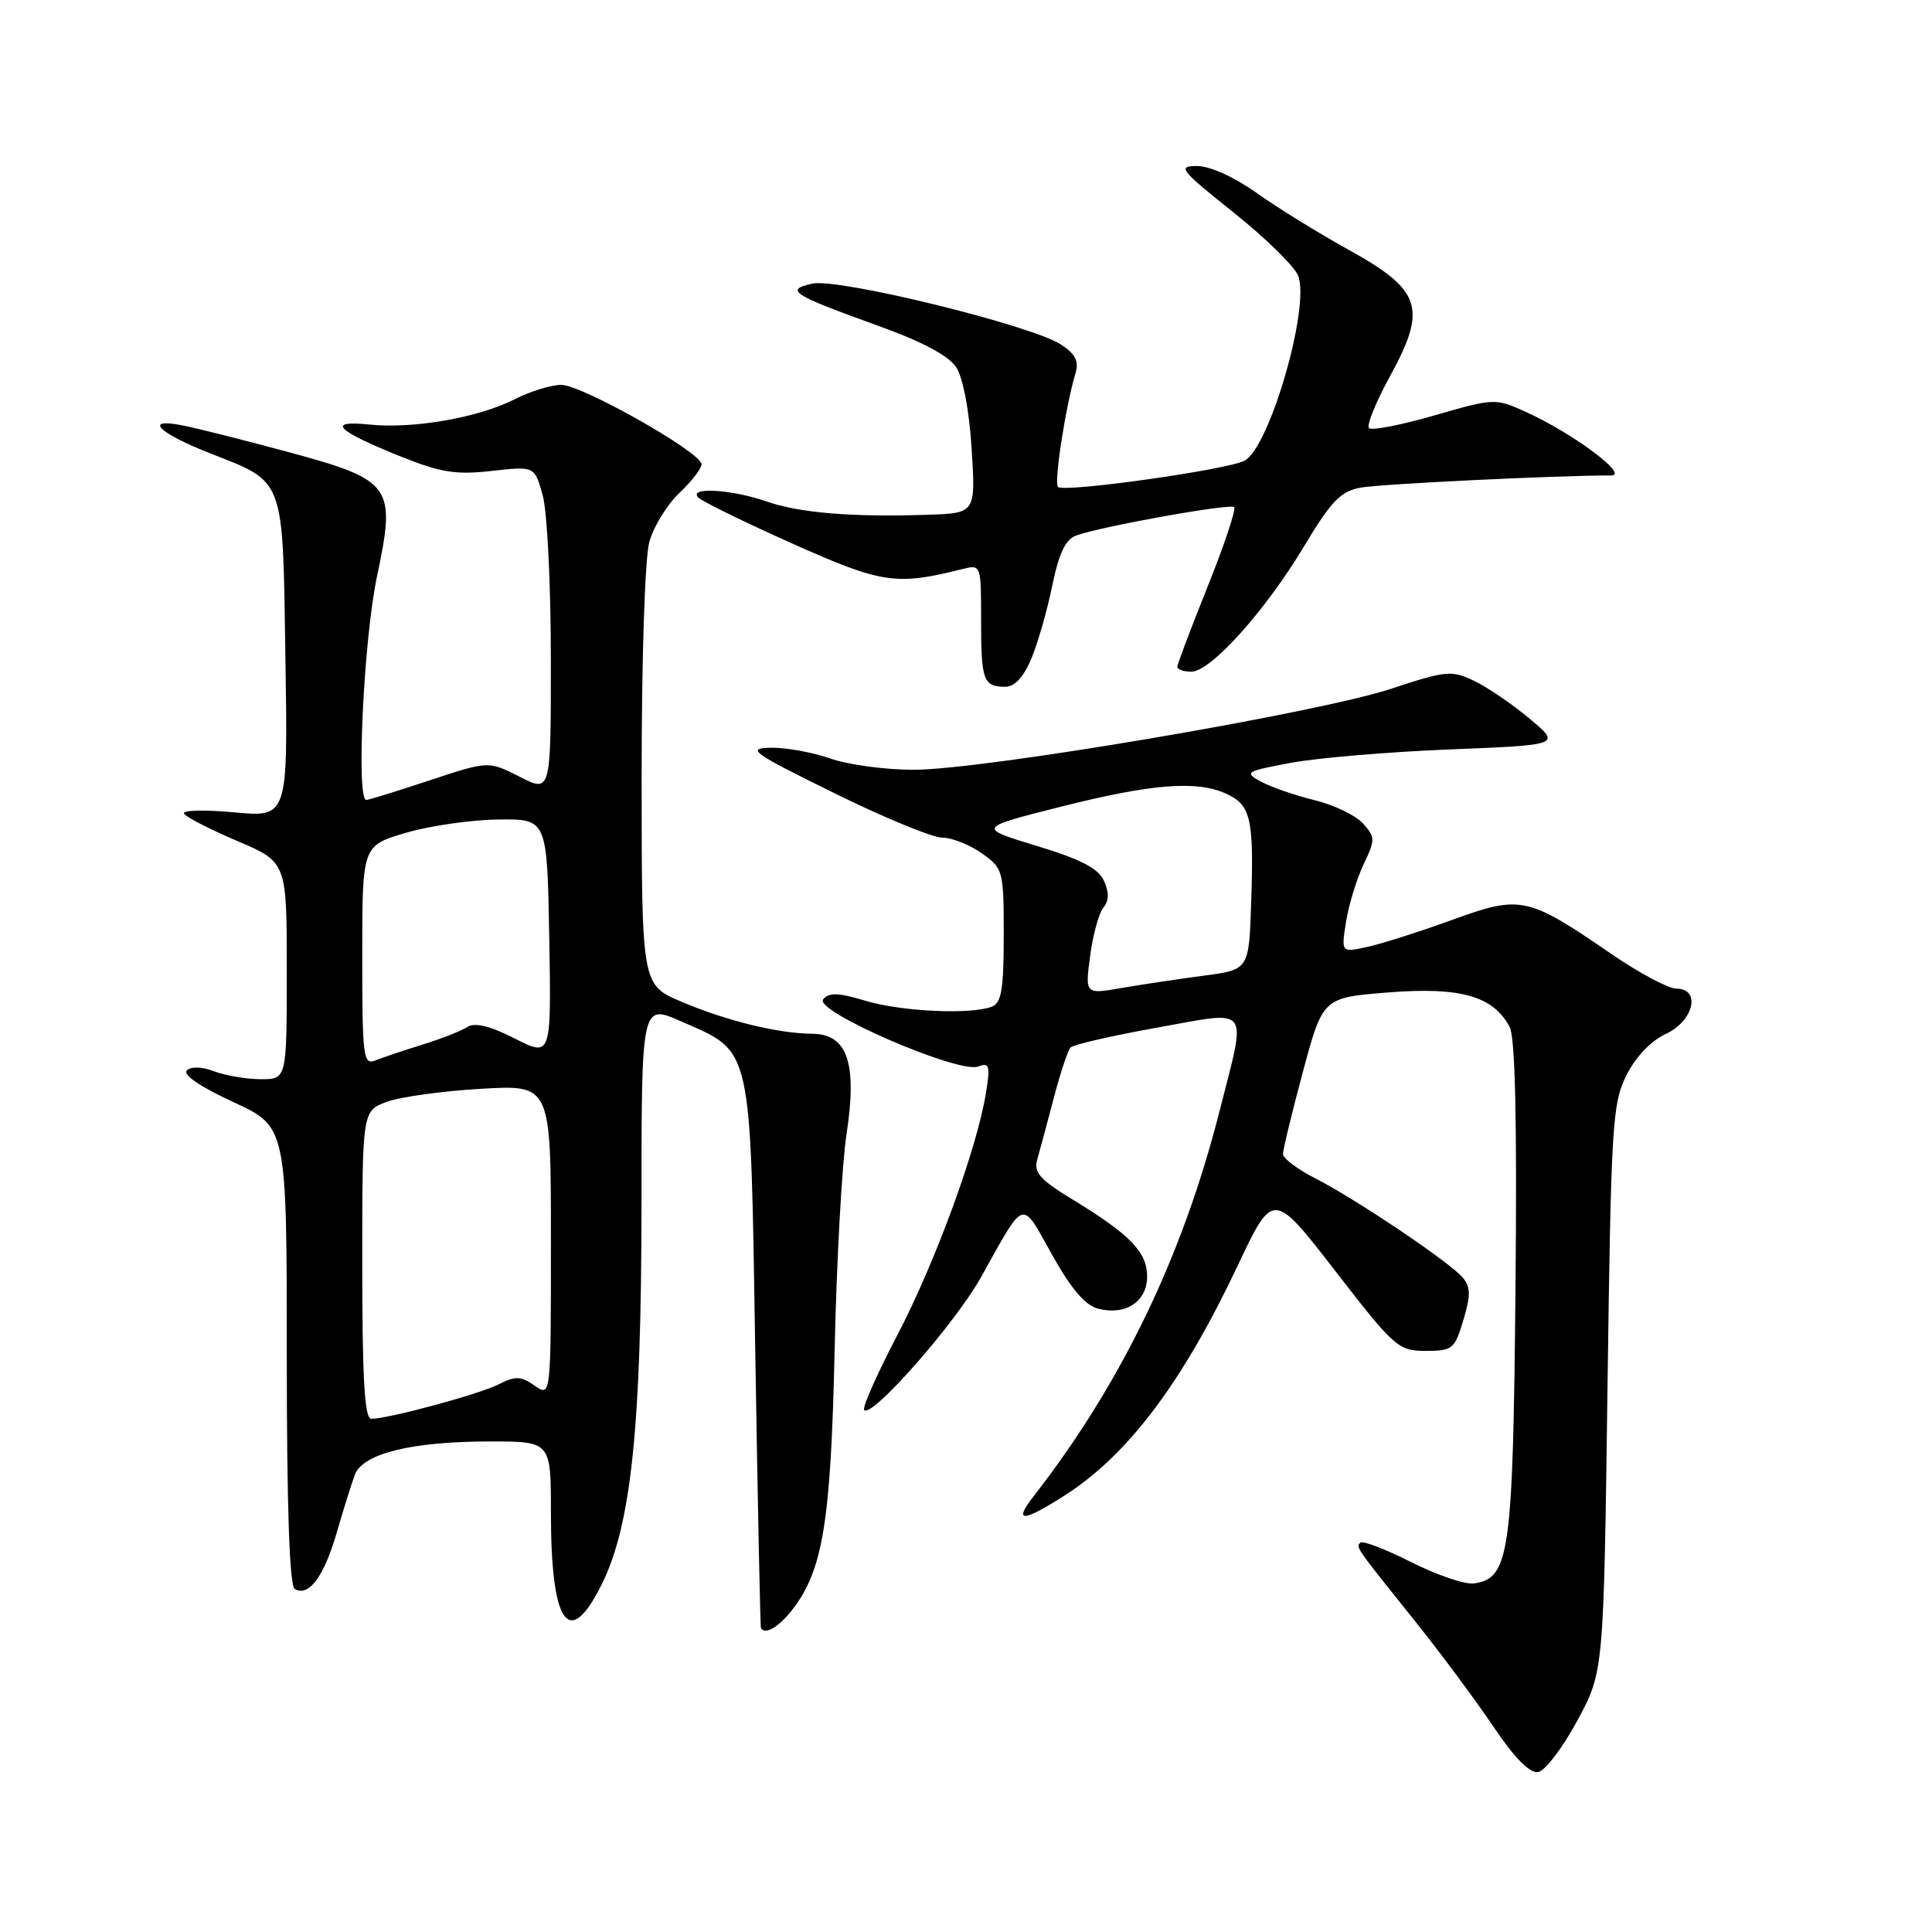 <?xml version="1.0" encoding="UTF-8" standalone="no"?>
<!DOCTYPE svg PUBLIC "-//W3C//DTD SVG 1.1//EN" "http://www.w3.org/Graphics/SVG/1.1/DTD/svg11.dtd" >
<svg xmlns="http://www.w3.org/2000/svg" xmlns:xlink="http://www.w3.org/1999/xlink" version="1.1" viewBox="0 0 256 256">
 <g >
 <path fill="currentColor"
d=" M 209.00 228.00 C 212.50 221.50 212.50 221.50 213.00 184.00 C 213.47 149.07 213.64 146.23 215.50 142.50 C 216.72 140.05 218.75 137.92 220.73 137.00 C 224.44 135.28 225.43 131.00 222.12 131.00 C 221.08 131.00 217.22 128.94 213.54 126.42 C 202.35 118.75 201.54 118.58 192.36 121.91 C 188.04 123.48 182.97 125.09 181.10 125.49 C 177.71 126.22 177.71 126.22 178.36 122.13 C 178.72 119.87 179.77 116.46 180.68 114.54 C 182.25 111.25 182.24 110.93 180.59 109.10 C 179.63 108.03 176.73 106.65 174.17 106.02 C 171.60 105.40 168.42 104.29 167.10 103.58 C 164.82 102.34 165.03 102.20 171.10 101.07 C 174.62 100.42 184.10 99.62 192.17 99.30 C 206.85 98.71 206.85 98.71 202.67 95.22 C 200.38 93.30 197.07 91.05 195.32 90.21 C 192.34 88.79 191.61 88.86 184.32 91.27 C 174.60 94.48 130.28 102.00 121.07 102.00 C 117.32 102.00 112.34 101.33 110.00 100.50 C 107.66 99.68 104.12 99.04 102.12 99.08 C 98.84 99.15 99.63 99.72 110.50 105.07 C 117.10 108.33 123.56 110.99 124.85 110.99 C 126.14 111.00 128.50 111.93 130.10 113.07 C 132.93 115.08 133.00 115.36 133.00 123.96 C 133.00 131.09 132.70 132.90 131.42 133.39 C 128.61 134.47 119.45 134.04 114.69 132.61 C 111.10 131.53 109.84 131.48 109.07 132.42 C 107.78 133.96 127.04 142.31 129.61 141.32 C 131.10 140.75 131.23 141.18 130.65 144.79 C 129.47 152.15 123.94 167.27 118.90 176.91 C 116.20 182.08 114.22 186.55 114.51 186.85 C 115.56 187.89 126.58 175.35 130.00 169.22 C 135.91 158.63 135.25 158.84 139.39 166.23 C 141.96 170.83 143.81 172.99 145.55 173.42 C 149.18 174.33 152.00 172.46 152.00 169.14 C 152.00 165.91 149.75 163.59 142.17 158.97 C 137.76 156.29 136.94 155.36 137.45 153.61 C 137.78 152.45 138.76 148.80 139.63 145.50 C 140.49 142.20 141.49 139.19 141.85 138.80 C 142.21 138.42 147.34 137.24 153.25 136.18 C 165.91 133.91 165.21 132.99 161.61 147.17 C 156.71 166.48 148.59 183.31 136.97 198.25 C 134.24 201.76 135.46 201.73 141.05 198.17 C 149.42 192.84 156.67 183.22 163.96 167.79 C 168.69 157.77 168.69 157.77 176.91 168.38 C 184.78 178.55 185.29 179.00 188.91 179.00 C 192.46 179.00 192.76 178.76 193.90 174.93 C 194.88 171.67 194.87 170.55 193.84 169.31 C 192.17 167.29 179.68 158.89 174.25 156.12 C 171.91 154.93 170.00 153.49 170.00 152.91 C 170.00 152.34 171.19 147.44 172.64 142.03 C 175.28 132.19 175.28 132.19 184.00 131.50 C 193.51 130.75 197.85 131.98 200.03 136.06 C 200.78 137.45 201.02 148.52 200.81 170.80 C 200.48 205.90 200.02 209.14 195.33 209.81 C 194.14 209.98 190.39 208.71 186.99 206.99 C 183.58 205.27 180.55 204.11 180.26 204.41 C 179.64 205.02 179.51 204.84 187.65 215.00 C 190.95 219.12 195.56 225.34 197.90 228.81 C 200.73 233.00 202.72 235.01 203.83 234.80 C 204.75 234.63 207.07 231.57 209.00 228.00 Z  M 104.93 213.36 C 109.03 208.15 110.09 201.72 110.59 179.00 C 110.85 167.18 111.56 154.25 112.17 150.28 C 113.61 140.86 112.29 137.01 107.63 136.98 C 103.08 136.94 96.25 135.27 90.27 132.72 C 85.03 130.50 85.03 130.50 85.02 103.00 C 85.02 87.22 85.45 73.92 86.04 71.80 C 86.60 69.77 88.40 66.85 90.03 65.31 C 91.66 63.77 92.98 62.06 92.95 61.50 C 92.88 59.92 77.11 51.00 74.38 51.00 C 73.03 51.00 70.24 51.86 68.18 52.91 C 63.41 55.34 54.78 56.85 49.00 56.26 C 43.19 55.66 44.47 57.01 52.98 60.44 C 58.41 62.62 60.38 62.94 65.15 62.40 C 70.84 61.76 70.84 61.76 71.91 65.63 C 72.51 67.76 72.99 77.50 72.99 87.27 C 73.00 105.04 73.00 105.04 68.87 102.93 C 64.73 100.82 64.73 100.82 56.90 103.41 C 52.59 104.84 48.83 106.00 48.53 106.00 C 47.18 106.00 48.19 84.78 49.93 76.50 C 52.51 64.29 52.04 63.64 37.95 59.83 C 32.20 58.28 25.97 56.71 24.09 56.35 C 18.99 55.36 20.97 57.36 27.73 60.02 C 37.85 64.01 37.45 62.95 37.82 87.18 C 38.15 108.30 38.15 108.30 31.01 107.64 C 27.08 107.27 24.10 107.35 24.39 107.82 C 24.67 108.28 27.85 109.91 31.45 111.44 C 38.00 114.23 38.00 114.23 38.00 128.61 C 38.00 143.00 38.00 143.00 34.57 143.00 C 32.68 143.00 29.90 142.53 28.40 141.96 C 26.74 141.33 25.31 141.29 24.75 141.85 C 24.19 142.41 26.60 144.04 30.92 146.03 C 38.00 149.30 38.00 149.30 38.00 179.59 C 38.00 199.55 38.36 210.10 39.04 210.53 C 40.88 211.66 42.92 208.94 44.60 203.14 C 45.50 200.04 46.59 196.55 47.03 195.39 C 48.09 192.59 54.59 191.00 64.94 191.00 C 73.00 191.00 73.00 191.00 73.00 200.43 C 73.00 215.30 75.38 218.67 79.72 209.96 C 83.63 202.11 84.99 189.13 85.00 159.77 C 85.00 133.04 85.00 133.04 90.17 135.30 C 99.78 139.52 99.42 137.91 100.08 179.32 C 100.40 199.22 100.74 215.61 100.83 215.75 C 101.42 216.63 103.15 215.63 104.93 213.36 Z  M 136.66 87.27 C 137.52 85.22 138.76 80.87 139.43 77.61 C 140.30 73.35 141.18 71.48 142.57 70.97 C 145.91 69.75 163.01 66.68 163.53 67.20 C 163.81 67.48 162.23 72.21 160.02 77.72 C 157.81 83.22 156.00 88.02 156.00 88.36 C 156.00 88.71 156.84 89.00 157.86 89.00 C 160.43 89.00 167.66 80.95 172.82 72.35 C 176.39 66.39 177.64 65.10 180.30 64.61 C 182.94 64.13 206.24 62.99 213.50 63.00 C 215.94 63.00 208.36 57.37 202.14 54.56 C 198.13 52.75 197.96 52.76 190.05 55.05 C 185.64 56.32 181.75 57.08 181.40 56.73 C 181.05 56.38 182.31 53.26 184.21 49.80 C 189.13 40.81 188.35 38.44 178.74 33.12 C 174.76 30.92 169.25 27.52 166.50 25.56 C 163.55 23.46 160.33 22.00 158.62 22.00 C 155.97 22.00 156.36 22.49 163.46 28.16 C 167.70 31.54 171.55 35.32 172.02 36.55 C 173.61 40.72 168.23 59.27 164.92 61.04 C 162.67 62.25 140.97 65.30 140.19 64.52 C 139.63 63.96 141.20 53.82 142.52 49.41 C 142.98 47.87 142.48 46.89 140.60 45.66 C 136.70 43.10 111.08 36.82 107.64 37.58 C 103.91 38.40 104.93 39.05 116.34 43.16 C 122.17 45.25 125.69 47.13 126.70 48.66 C 127.61 50.06 128.43 54.38 128.75 59.49 C 129.28 68.00 129.28 68.00 122.89 68.21 C 112.85 68.54 105.93 67.97 101.55 66.44 C 96.89 64.82 91.09 64.50 92.55 65.94 C 93.07 66.46 98.67 69.20 105.00 72.03 C 116.87 77.33 118.73 77.61 127.50 75.41 C 130.00 74.78 130.00 74.79 130.00 82.22 C 130.00 90.19 130.30 91.00 133.22 91.00 C 134.45 91.00 135.64 89.71 136.66 87.27 Z  M 144.45 126.65 C 144.82 123.85 145.62 120.96 146.21 120.25 C 146.96 119.34 146.98 118.25 146.28 116.71 C 145.53 115.06 143.20 113.85 137.38 112.09 C 129.50 109.69 129.50 109.69 140.50 106.91 C 152.58 103.86 158.56 103.38 162.48 105.17 C 165.74 106.66 166.16 108.45 165.79 119.50 C 165.50 128.50 165.50 128.50 159.50 129.28 C 156.20 129.72 151.31 130.45 148.64 130.91 C 143.77 131.76 143.77 131.76 144.45 126.65 Z  M 48.00 167.60 C 48.00 147.20 48.00 147.20 51.25 146.00 C 53.04 145.34 58.66 144.56 63.75 144.27 C 73.00 143.73 73.00 143.73 73.00 164.42 C 73.00 185.11 73.00 185.11 70.85 183.61 C 69.03 182.33 68.30 182.31 66.10 183.42 C 63.52 184.74 51.46 188.00 49.19 188.00 C 48.31 188.00 48.00 182.67 48.00 167.60 Z  M 48.00 126.63 C 48.00 112.06 48.00 112.06 53.75 110.36 C 56.91 109.43 62.42 108.63 66.00 108.59 C 72.50 108.50 72.50 108.50 72.78 124.28 C 73.05 140.06 73.05 140.06 68.21 137.61 C 64.90 135.93 62.92 135.45 61.93 136.08 C 61.15 136.59 58.48 137.64 56.00 138.41 C 53.52 139.18 50.71 140.12 49.75 140.51 C 48.13 141.16 48.00 140.12 48.00 126.63 Z "/>
</g>
</svg>